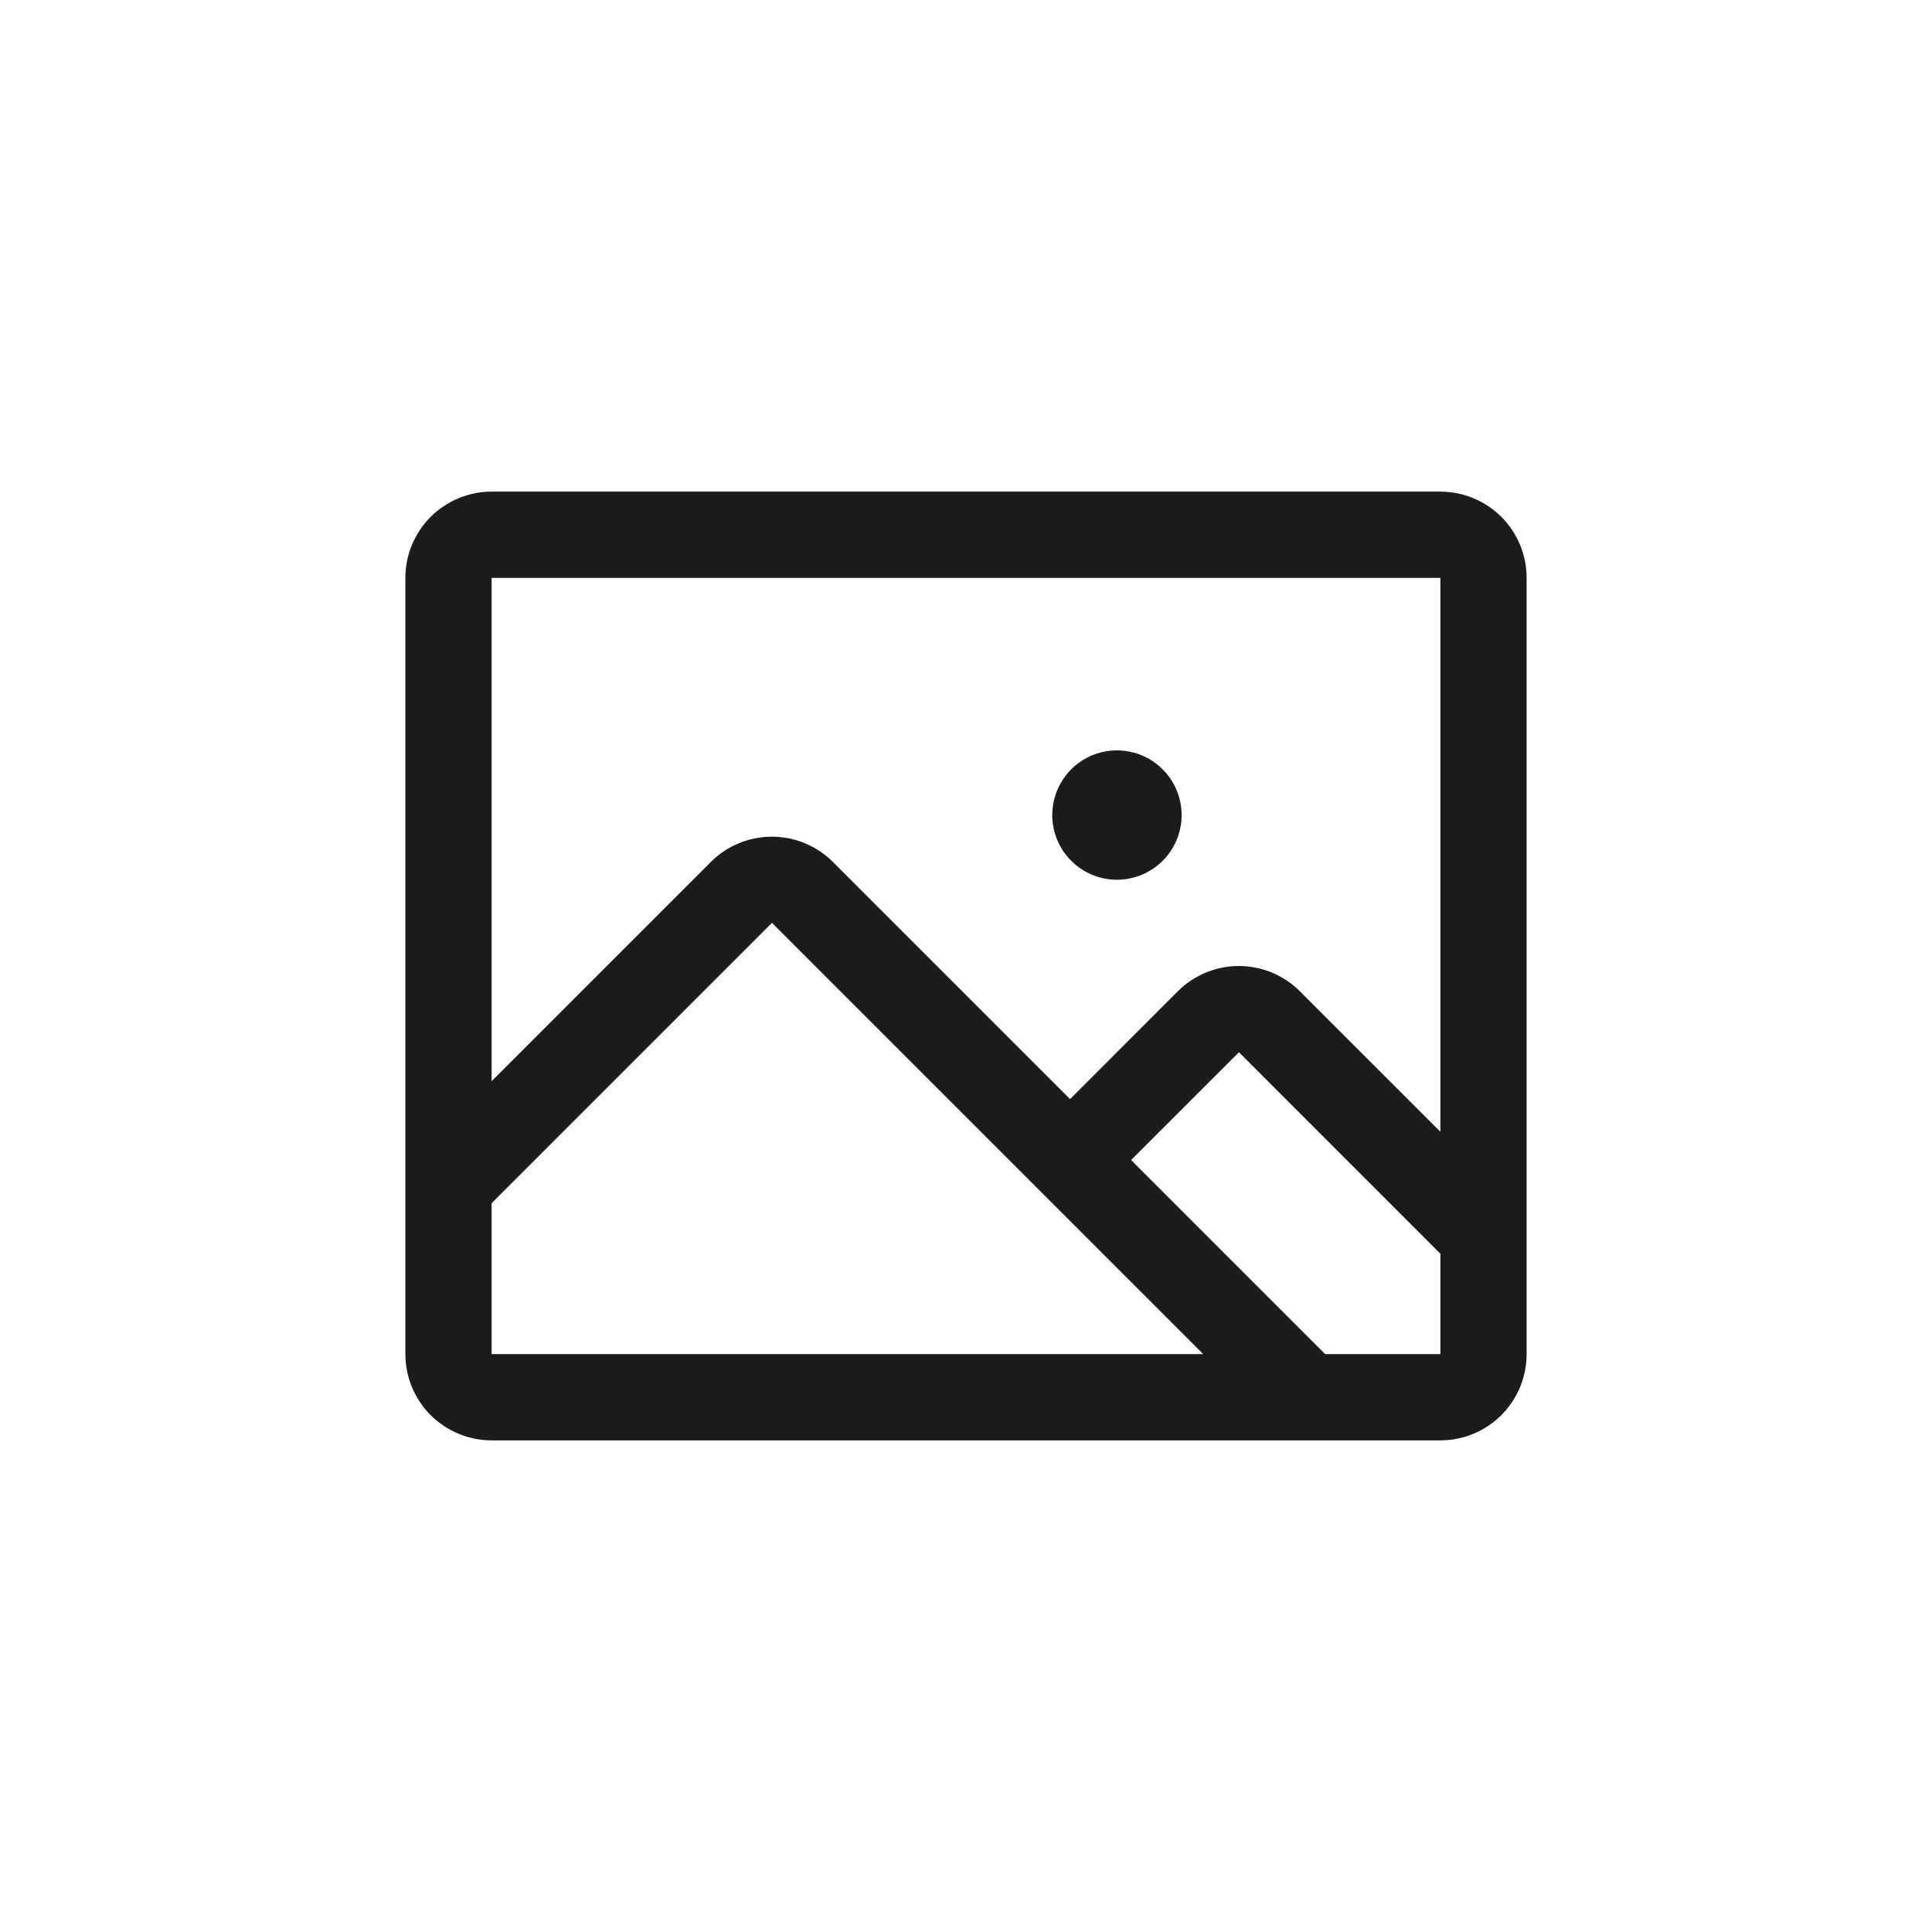 <svg width="28" height="28" viewBox="0 0 28 28" fill="none" xmlns="http://www.w3.org/2000/svg">
<path d="M20.875 7.125L7.125 7.125C6.793 7.125 6.476 7.257 6.241 7.491C6.007 7.726 5.875 8.043 5.875 8.375L5.875 19.625C5.875 19.956 6.007 20.274 6.241 20.509C6.476 20.743 6.793 20.875 7.125 20.875L20.875 20.875C21.206 20.875 21.524 20.743 21.759 20.509C21.993 20.274 22.125 19.956 22.125 19.625L22.125 8.375C22.125 8.043 21.993 7.726 21.759 7.491C21.524 7.257 21.206 7.125 20.875 7.125ZM20.875 8.375L20.875 16.402L18.838 14.366C18.722 14.25 18.584 14.158 18.433 14.095C18.281 14.033 18.119 14 17.954 14C17.79 14 17.628 14.033 17.476 14.095C17.324 14.158 17.186 14.25 17.07 14.366L15.508 15.929L12.07 12.491C11.836 12.257 11.518 12.126 11.187 12.126C10.855 12.126 10.537 12.257 10.303 12.491L7.125 15.669L7.125 8.375L20.875 8.375ZM7.125 17.438L11.188 13.375L17.438 19.625L7.125 19.625L7.125 17.438ZM20.875 19.625L19.206 19.625L16.393 16.812L17.956 15.25L20.875 18.17L20.875 19.625ZM15.25 11.812C15.25 11.627 15.305 11.446 15.408 11.292C15.511 11.137 15.657 11.017 15.829 10.946C16 10.875 16.189 10.857 16.37 10.893C16.552 10.929 16.719 11.018 16.85 11.15C16.982 11.281 17.071 11.448 17.107 11.63C17.143 11.812 17.125 12 17.054 12.171C16.983 12.343 16.863 12.489 16.708 12.592C16.554 12.695 16.373 12.75 16.188 12.75C15.939 12.75 15.7 12.651 15.525 12.475C15.349 12.3 15.25 12.061 15.25 11.812Z" fill="#1C1C1C"/>
</svg>
